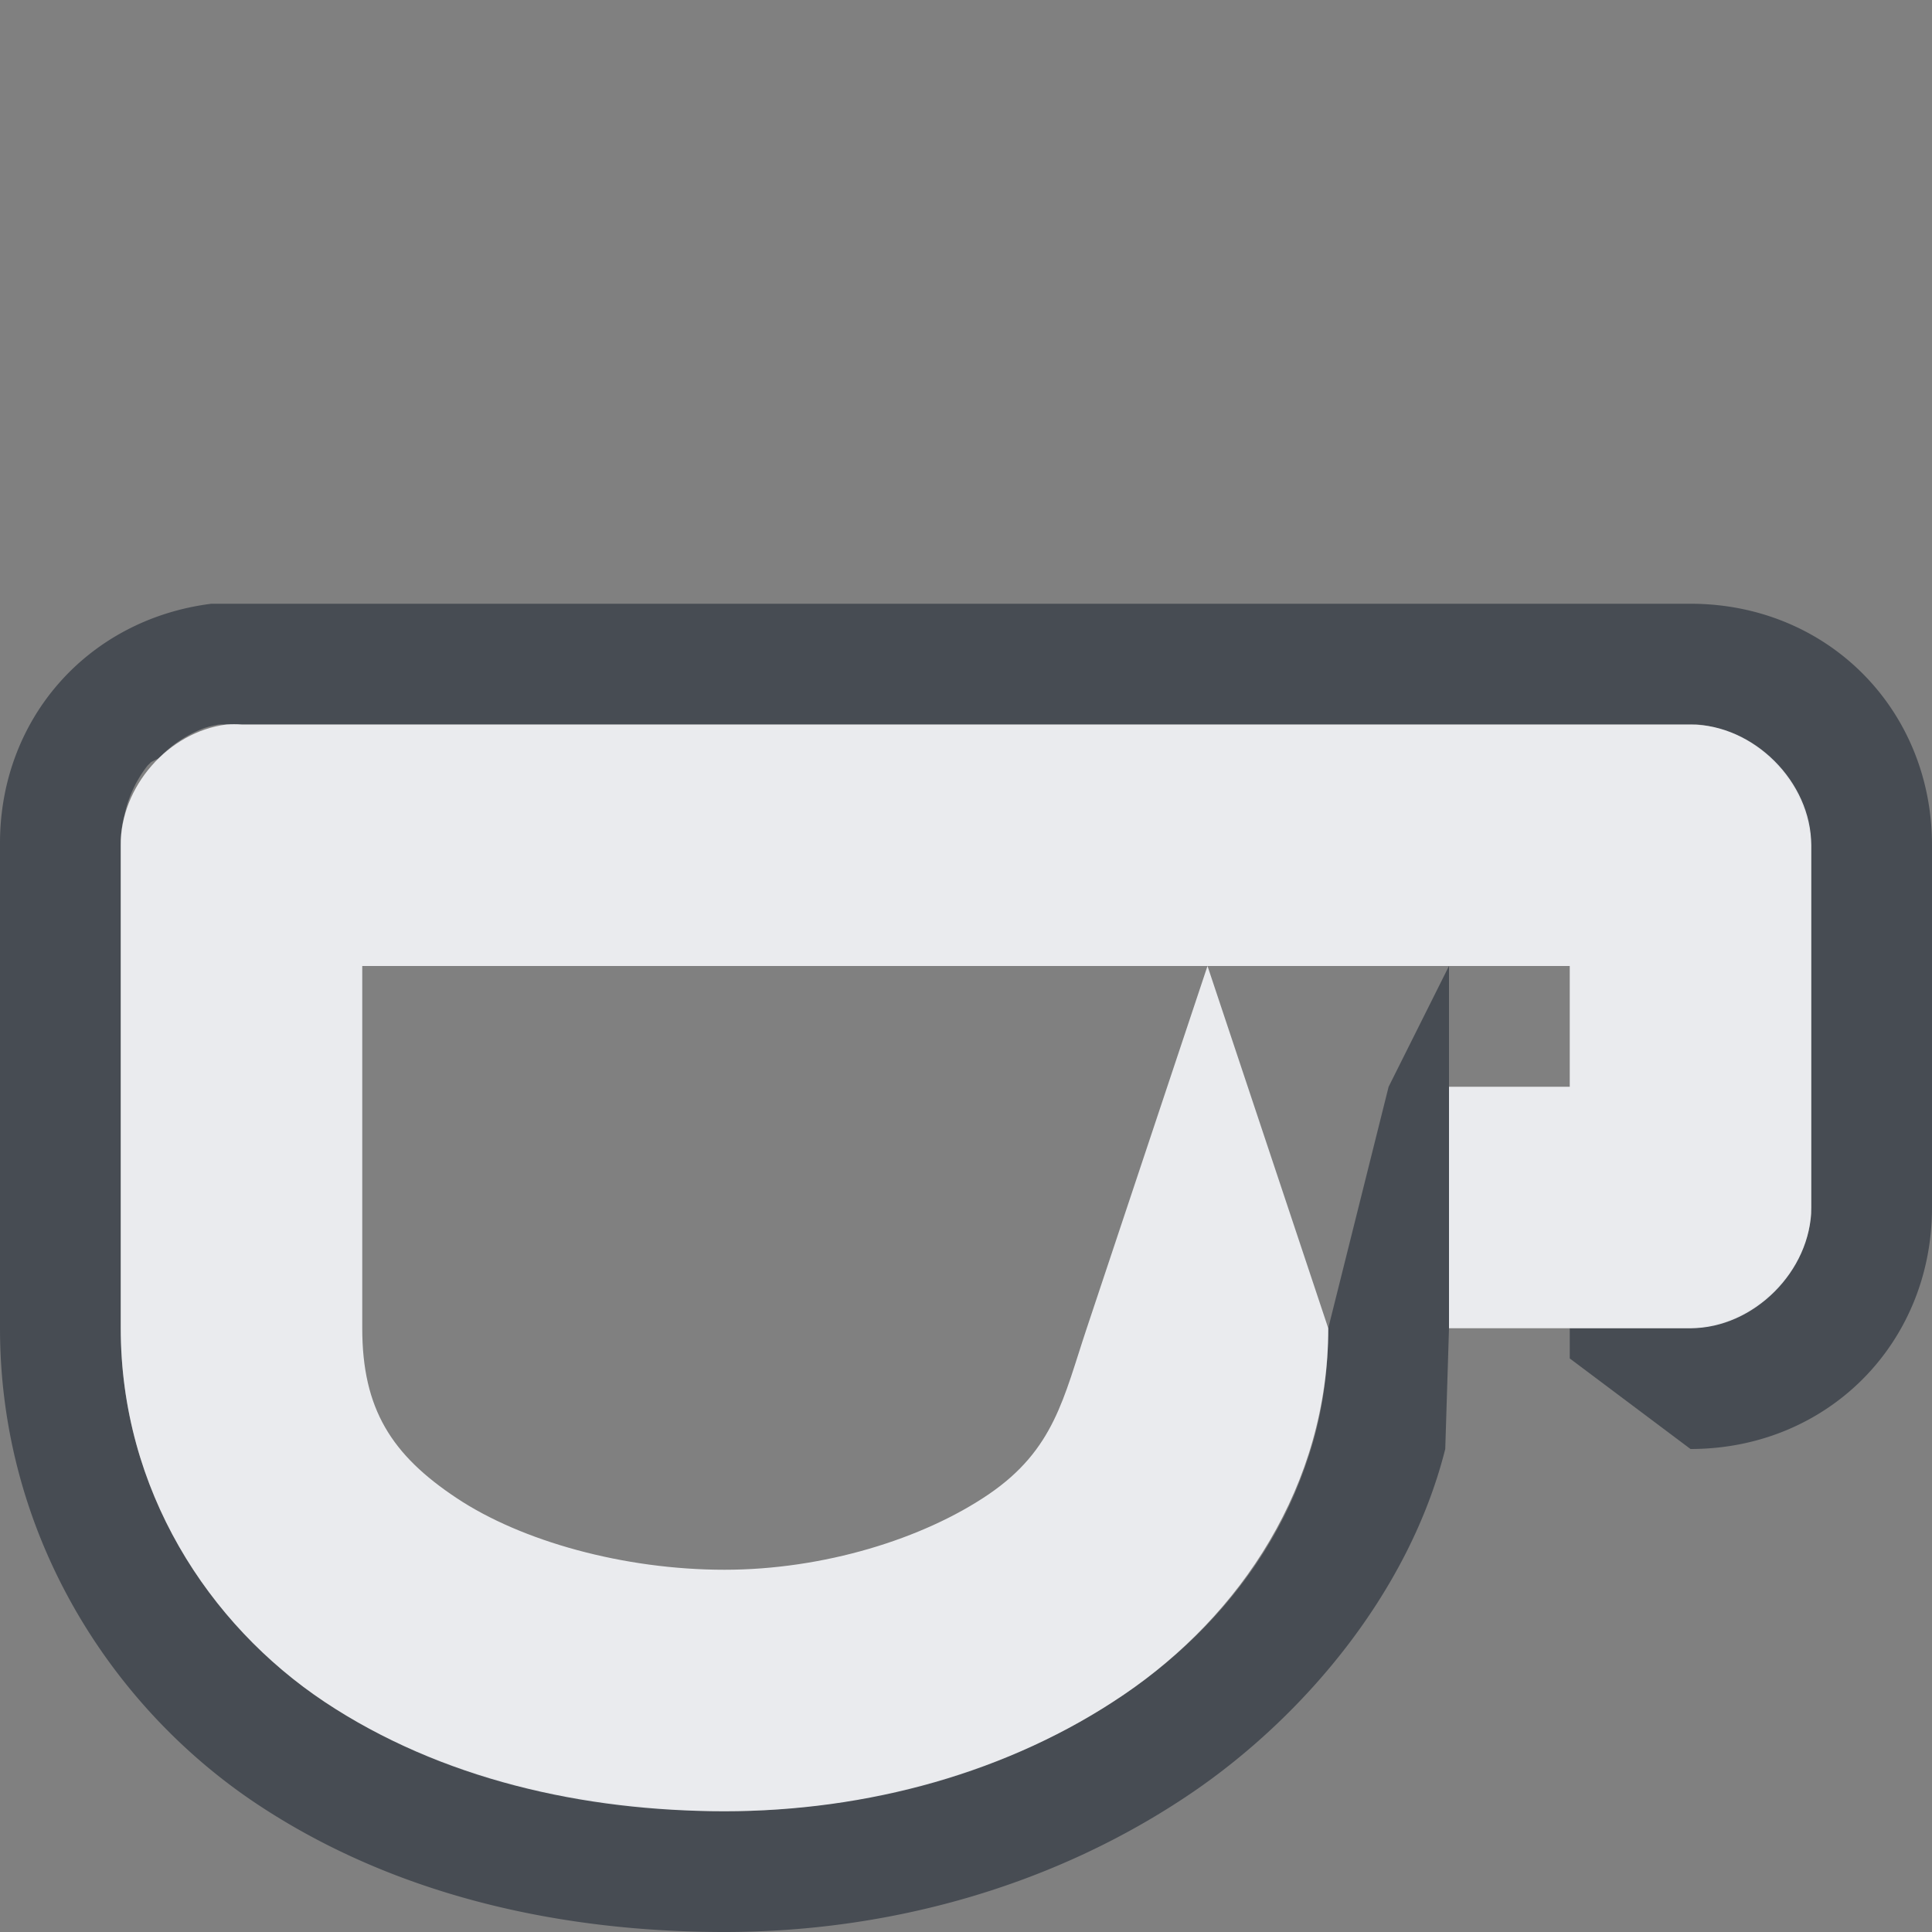 <?xml version="1.0" encoding="UTF-8" standalone="no"?>
<!-- Created with Inkscape (http://www.inkscape.org/) -->

<svg
   xmlns:dc="http://purl.org/dc/elements/1.1/"
   xmlns:cc="http://creativecommons.org/ns#"
   xmlns:rdf="http://www.w3.org/1999/02/22-rdf-syntax-ns#"
   xmlns:svg="http://www.w3.org/2000/svg"
   xmlns="http://www.w3.org/2000/svg"
   xmlns:sodipodi="http://sodipodi.sourceforge.net/DTD/sodipodi-0.dtd"
   xmlns:inkscape="http://www.inkscape.org/namespaces/inkscape"
   width="16"
   height="16"
   id="svg27665"
   version="1.1"
   inkscape:version="0.48.4 r9939"
   sodipodi:docname="caffeine-cup-empty.svg">
  <rect width="100%" height="100%" fill="#808080" stroke="none"/>
  <defs
     id="defs27667" />
  <sodipodi:namedview
     id="base"
     pagecolor="#cbcdd6"
     bordercolor="#666666"
     borderopacity="1.0"
     inkscape:pageopacity="1"
     inkscape:pageshadow="2"
     inkscape:zoom="45.254836"
     inkscape:cx="8.0011611"
     inkscape:cy="7.3959215"
     inkscape:document-units="px"
     inkscape:current-layer="layer1"
     showgrid="true"
     inkscape:window-width="1920"
     inkscape:window-height="1017"
     inkscape:window-x="-5"
     inkscape:window-y="26"
     inkscape:window-maximized="1"
     inkscape:snap-bbox="true"
     inkscape:bbox-paths="true"
     inkscape:bbox-nodes="true"
     inkscape:snap-bbox-edge-midpoints="true"
     inkscape:snap-bbox-midpoints="true"
     inkscape:object-paths="true"
     inkscape:snap-intersection-paths="true"
     inkscape:object-nodes="true"
     inkscape:snap-smooth-nodes="true"
     inkscape:snap-midpoints="true"
     inkscape:snap-object-midpoints="true"
     inkscape:snap-center="true"
     inkscape:snap-global="true"
     showguides="true"
     inkscape:guide-bbox="true"
     fit-margin-top="0"
     fit-margin-left="0"
     fit-margin-right="0"
     fit-margin-bottom="0"
     inkscape:showpageshadow="false">
    <inkscape:grid
       type="xygrid"
       id="grid3070"
       empspacing="5"
       visible="true"
       enabled="true"
       snapvisiblegridlinesonly="true"
       originx="-48px"
       originy="-0px" />
  </sodipodi:namedview>
  <g
     inkscape:label="Camada 1"
     inkscape:groupmode="layer"
     id="layer1"
     transform="translate(3316.417,-2100.719)">
    <path
       style="font-size:medium;font-style:normal;font-variant:normal;font-weight:normal;font-stretch:normal;text-indent:0;text-align:start;text-decoration:none;line-height:normal;letter-spacing:normal;word-spacing:normal;text-transform:none;direction:ltr;block-progression:tb;writing-mode:lr-tb;text-anchor:start;baseline-shift:baseline;color:#000000;fill:#2f3741;fill-opacity:0.7;fill-rule:nonzero;stroke:none;stroke-width:2;marker:none;visibility:visible;display:inline;overflow:visible;enable-background:accumulate;font-family:Sans;-inkscape-font-specification:Sans"
       d="M 1.75 5 C 0.721 5.13 -0.008 5.963 0 7 L 0 9 L 0 10 L 0 11 C 0 12.697 0.908 14.127 2.125 14.938 C 3.297 15.718 4.683 16 6 16 C 7.361 16 8.729 15.624 9.875 14.844 C 10.794 14.217 11.67 13.19 11.969 12 L 12 11 L 12 9 L 12 8 L 11.5 9 L 11 11 C 11 11.326 10.959 11.643 10.875 11.938 C 10.833 12.085 10.778 12.237 10.719 12.375 C 10.42 13.066 9.91 13.624 9.312 14.031 C 8.835 14.357 8.311 14.589 7.75 14.75 C 7.469 14.83 7.166 14.898 6.875 14.938 C 6.584 14.977 6.295 15 6 15 C 5.709 15 5.415 14.972 5.125 14.938 C 4.835 14.903 4.562 14.854 4.281 14.781 C 3.719 14.635 3.17 14.415 2.688 14.094 C 1.724 13.452 1 12.336 1 11 L 1 10 L 1 9 L 1 7 A 1 1 0 0 1 1 6.938 A 1 1 0 0 1 1.031 6.75 A 1 1 0 0 1 1.219 6.344 C 1.228 6.333 1.241 6.323 1.25 6.312 A 1 1 0 0 1 1.312 6.281 C 1.323 6.271 1.333 6.26 1.344 6.25 A 1 1 0 0 1 1.688 6.031 C 1.729 6.017 1.769 6.008 1.812 6 C 1.833 5.999 1.854 5.999 1.875 6 A 1 1 0 0 1 1.906 6 C 1.938 5.999 1.969 5.998 2 6 L 14 6 C 14.021 6 14.042 5.999 14.062 6 A 1 1 0 0 1 14.688 6.312 A 1 1 0 0 1 14.906 6.625 A 1 1 0 0 1 14.969 6.812 A 1 1 0 0 1 15 7 L 15 10 A 1 1 0 0 1 15 10.062 A 1 1 0 0 1 14.688 10.688 A 1 1 0 0 1 14.375 10.906 A 1 1 0 0 1 14.188 10.969 A 1 1 0 0 1 14 11 L 13 11 L 13 11.25 L 14 12 C 15.13 12 16 11.13 16 10 L 16 7 C 16 5.87 15.13 5 14 5 L 10.062 5 L 9.938 5 L 1.75 5 z "
       transform="translate(-3316.417,2100.719)"
       id="path3879-6" />
    <path
       style="font-size:medium;font-style:normal;font-variant:normal;font-weight:normal;font-stretch:normal;text-indent:0;text-align:start;text-decoration:none;line-height:normal;letter-spacing:normal;word-spacing:normal;text-transform:none;direction:ltr;block-progression:tb;writing-mode:lr-tb;text-anchor:start;baseline-shift:baseline;color:#000000;fill:#f3f4f7;fill-opacity:0.92;fill-rule:nonzero;stroke:none;stroke-width:1.2;marker:none;visibility:visible;display:inline;overflow:visible;enable-background:accumulate;font-family:Sans;-inkscape-font-specification:Sans"
       d="M 1.875,6 C 1.394,6.061 0.996,6.516 1,7 l 0,2 0,1 0,1 c 0,1.336 0.724,2.452 1.688,3.094 C 3.651,14.735 4.834,15 6,15 7.181,15 8.357,14.682 9.312,14.031 10.268,13.38 11,12.304 11,11 l -1,-3 3,0 0,1 -1,0 0,2 1,0 1,0 c 0.524,-5.2e-5 1,-0.476 1,-1 L 15,7 C 15,6.476 14.524,6 14,6 L 2,6 c -0.042,-0.003 -0.083,-0.003 -0.125,0 z M 3,8 10,8 9,11 C 8.808,11.575 8.732,12.004 8.188,12.375 7.643,12.746 6.818,13 6,13 5.165,13 4.317,12.763 3.781,12.406 3.245,12.05 3,11.671 3,11 L 3,10 3,9 z"
       transform="translate(-3316.417,2100.719)"
       id="path3842"
       inkscape:connector-curvature="0"
       sodipodi:nodetypes="ccccscscsccccccccccccccsccssccc" />
  </g>
</svg>
